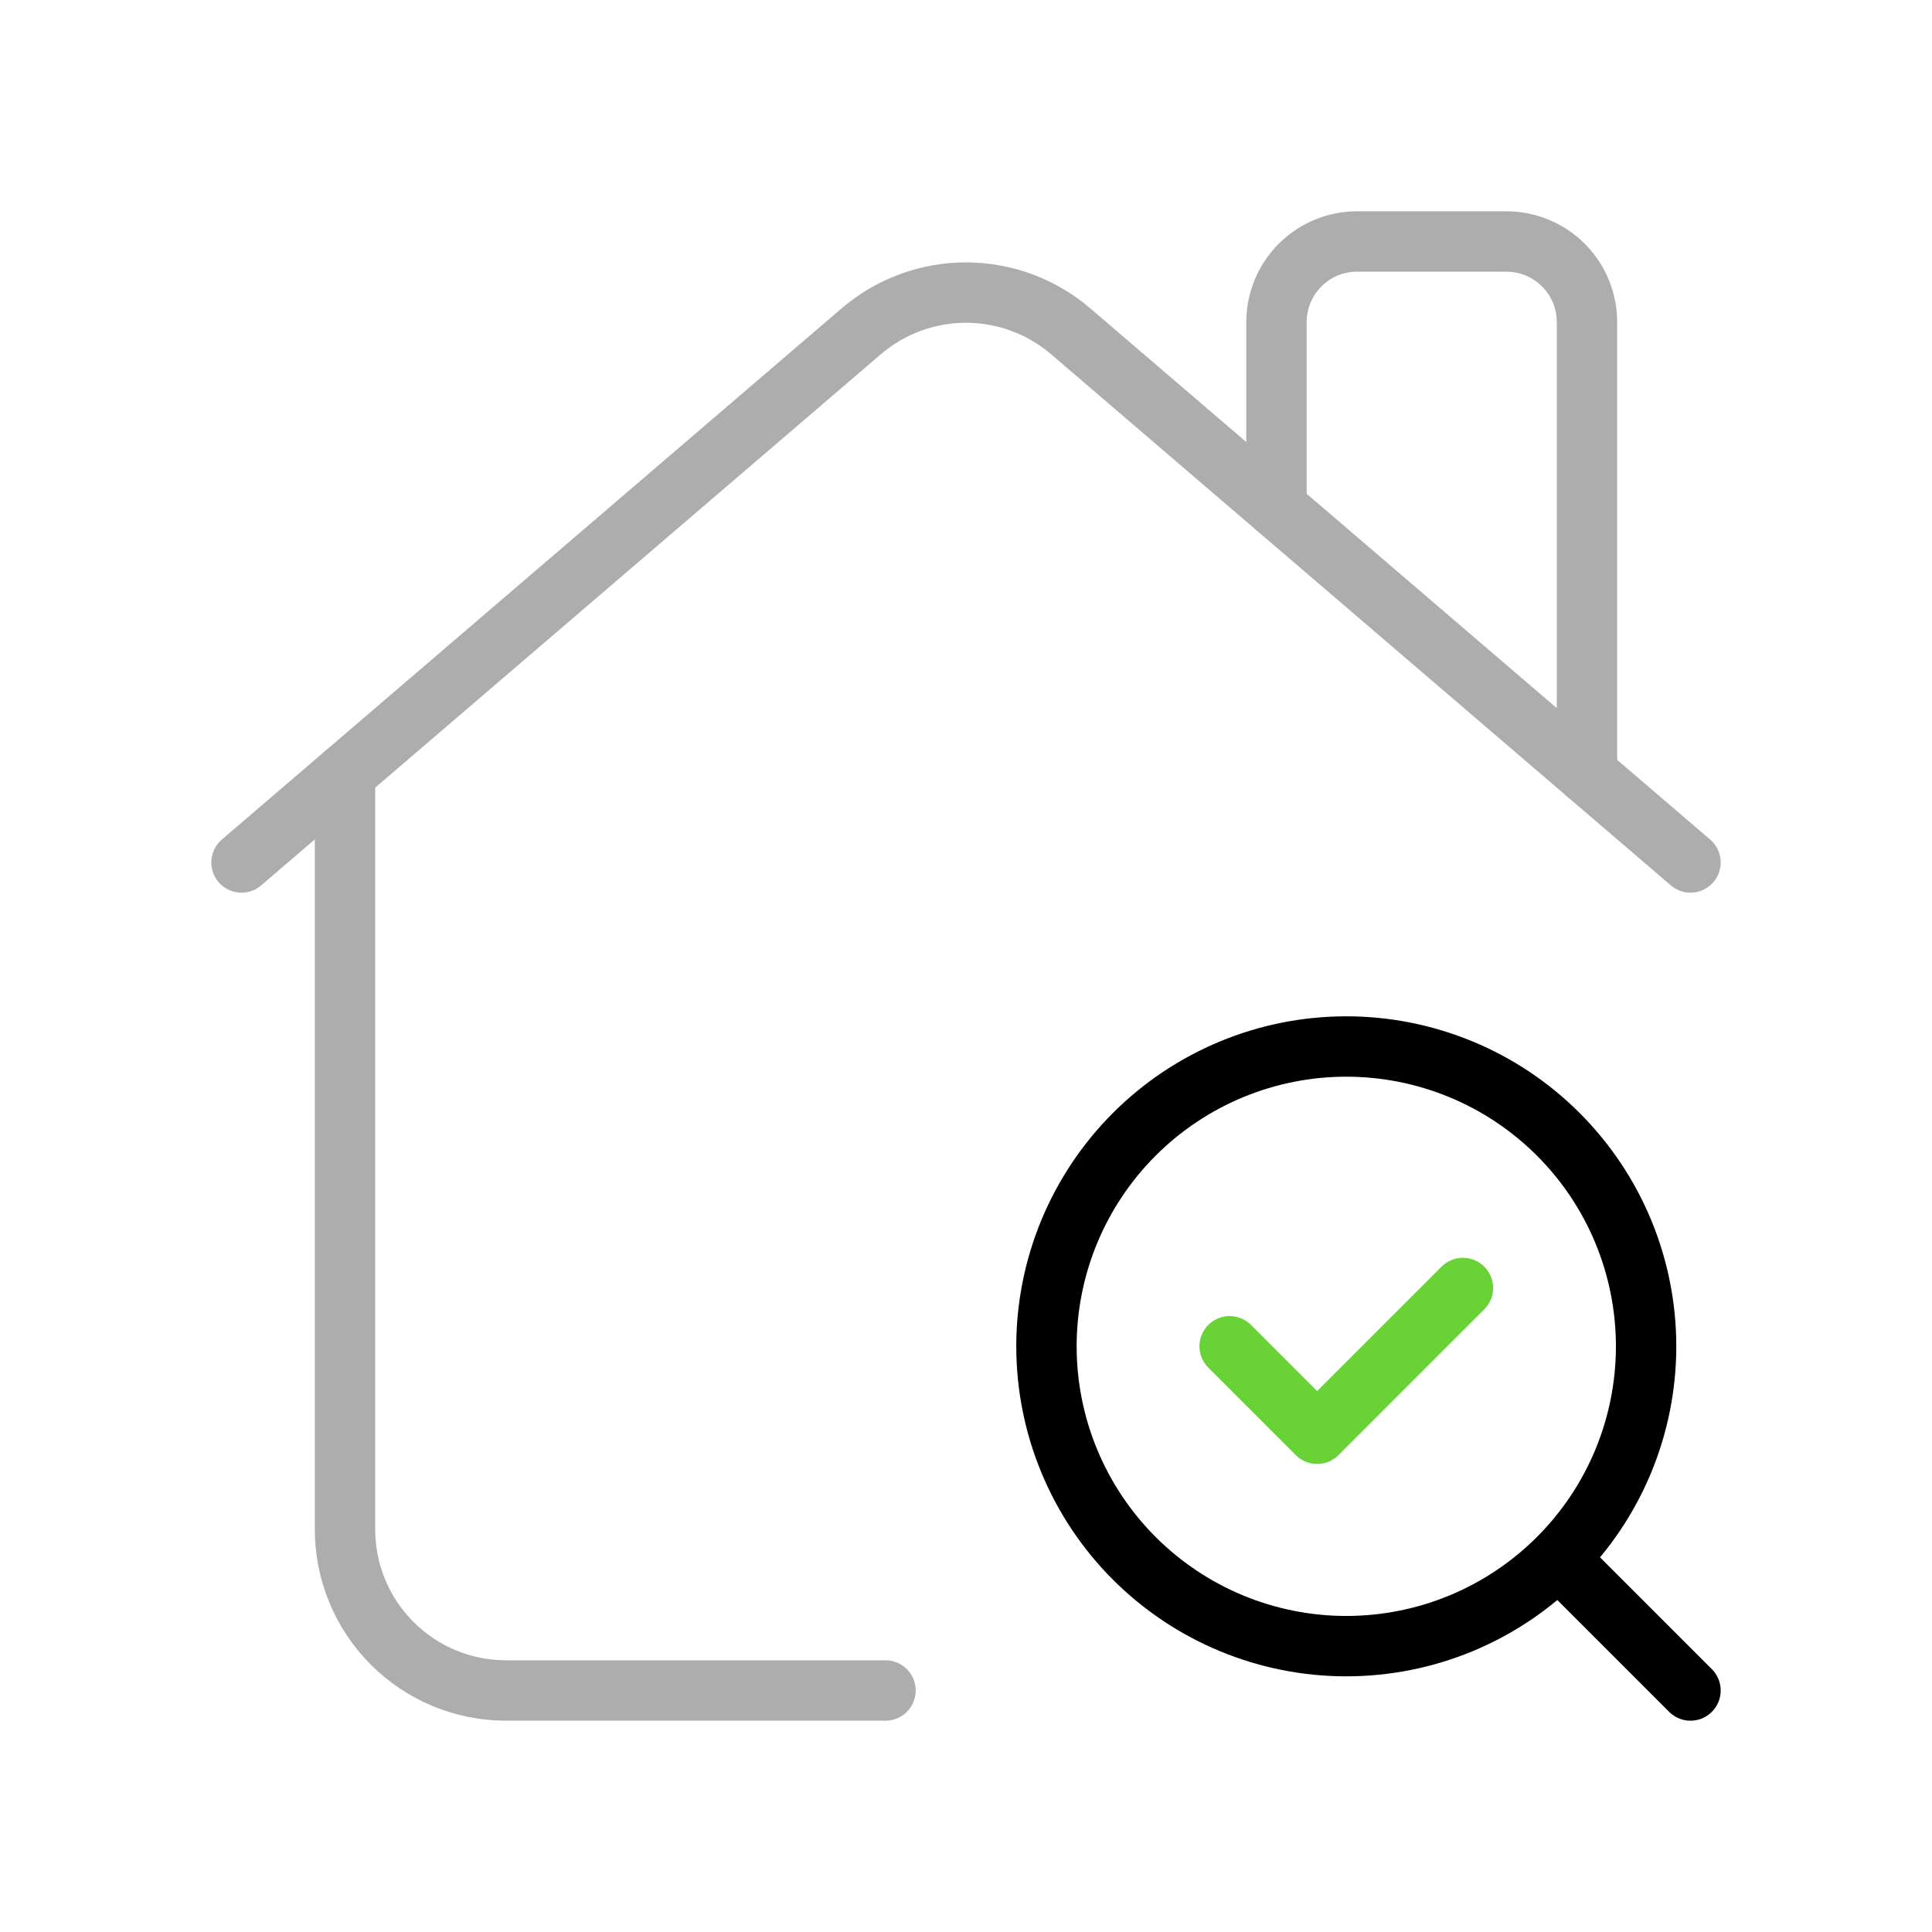 <svg width="48" height="48" viewBox="0 0 48 48" fill="none" xmlns="http://www.w3.org/2000/svg">
<g clip-path="url(#clip0_1854_24008)">
<path d="M39.428 19.224V8C39.428 7.47 39.217 6.961 38.842 6.586C38.467 6.211 37.958 6 37.428 6H33.714C33.184 6 32.675 6.211 32.3 6.586C31.925 6.961 31.714 7.47 31.714 8V12.612" stroke="#ADADAD" stroke-width="1.5" stroke-linecap="round" stroke-linejoin="round"/>
<path d="M6 21.428L21.396 8.232C22.121 7.611 23.044 7.269 23.999 7.269C24.954 7.269 25.877 7.611 26.602 8.232L42 21.428" stroke="#ADADAD" stroke-width="1.5" stroke-linecap="round" stroke-linejoin="round"/>
<path d="M8.572 19.224V38C8.572 39.061 8.993 40.078 9.744 40.828C10.494 41.579 11.511 42 12.572 42H22" stroke="#ADADAD" stroke-width="1.5" stroke-linecap="round" stroke-linejoin="round"/>
<path d="M42 42L38.722 38.722" stroke="black" stroke-width="1.5" stroke-linecap="round" stroke-linejoin="round"/>
<path d="M33.448 26C34.426 26 35.395 26.193 36.299 26.567C37.202 26.941 38.024 27.49 38.715 28.182C39.407 28.873 39.956 29.695 40.33 30.598C40.704 31.502 40.897 32.471 40.897 33.449C40.897 34.427 40.704 35.396 40.33 36.3C39.956 37.203 39.407 38.025 38.715 38.716C38.024 39.408 37.202 39.957 36.299 40.331C35.395 40.705 34.426 40.898 33.448 40.898C31.472 40.898 29.578 40.113 28.181 38.716C26.784 37.319 25.999 35.425 25.999 33.449C25.999 31.473 26.784 29.579 28.181 28.182C29.578 26.785 31.472 26 33.448 26" stroke="black" stroke-width="1.5" stroke-linecap="round" stroke-linejoin="round"/>
<path d="M36.346 32L32.724 35.622L30.55 33.448" stroke="#68D237" stroke-width="1.5" stroke-linecap="round" stroke-linejoin="round"/>
</g>
<defs>
<clipPath id="clip0_1854_24008">
<rect width="48" height="48" fill="white"/>
</clipPath>
</defs>
</svg>

